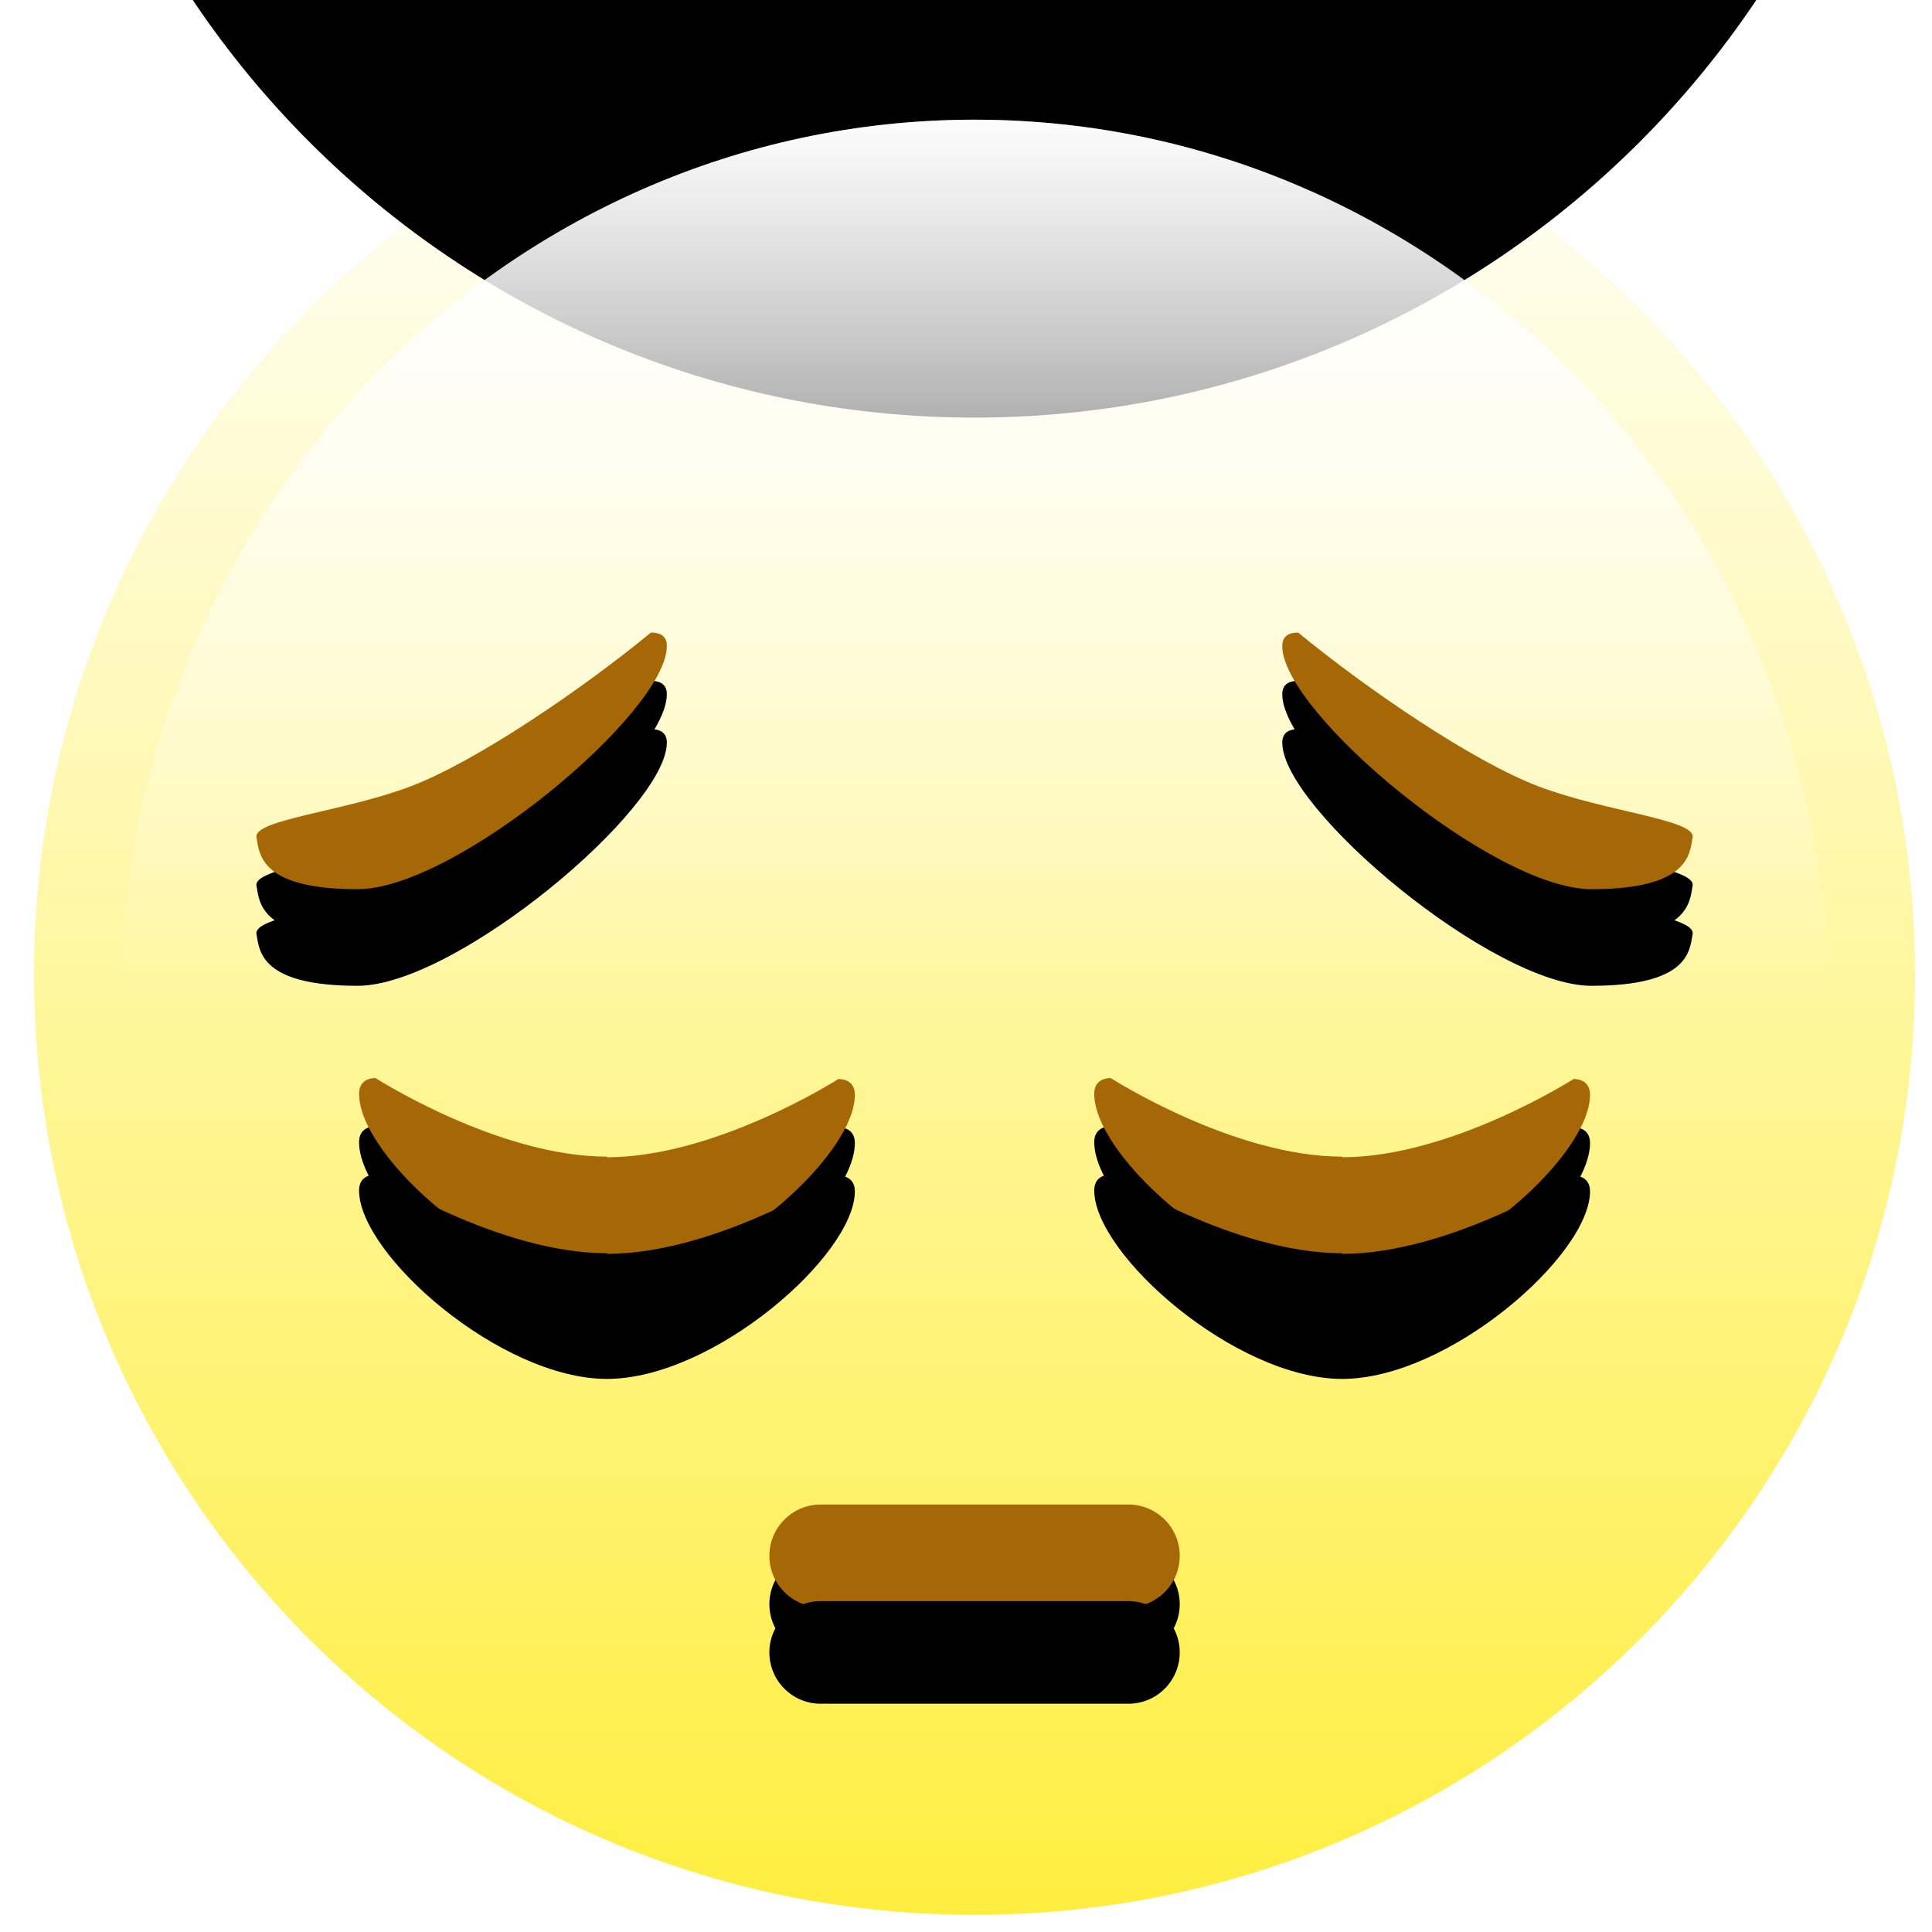 <?xml version="1.0" encoding="UTF-8"?>
<svg width="40px" height="40px" viewBox="0 0 40 40" version="1.1" xmlns="http://www.w3.org/2000/svg" xmlns:xlink="http://www.w3.org/1999/xlink">
    <!-- Generator: Sketch 50.2 (55047) - http://www.bohemiancoding.com/sketch -->
    <title>Group</title>
    <desc>Created with Sketch.</desc>
    <defs>
        <linearGradient x1="50%" y1="100%" x2="50%" y2="0%" id="linearGradient-1">
            <stop stop-color="#FFFFFF" stop-opacity="0" offset="0%"></stop>
            <stop stop-color="#FFFFFF" offset="100%"></stop>
        </linearGradient>
        <path d="M20.177,0.708 C30.929,0.708 39.646,9.425 39.646,20.177 C39.646,30.929 30.929,39.646 20.177,39.646 C9.425,39.646 0.708,30.929 0.708,20.177 C0.708,9.425 9.425,0.708 20.177,0.708 Z" id="path-2"></path>
        <filter x="-109.1%" y="-109.1%" width="318.3%" height="318.3%" filterUnits="objectBoundingBox" id="filter-3">
            <feGaussianBlur stdDeviation="30" in="SourceAlpha" result="shadowBlurInner1"></feGaussianBlur>
            <feOffset dx="0" dy="-25" in="shadowBlurInner1" result="shadowOffsetInner1"></feOffset>
            <feComposite in="shadowOffsetInner1" in2="SourceAlpha" operator="arithmetic" k2="-1" k3="1" result="shadowInnerInner1"></feComposite>
            <feColorMatrix values="0 0 0 0 1   0 0 0 0 0.604   0 0 0 0 0  0 0 0 1 0" type="matrix" in="shadowInnerInner1" result="shadowMatrixInner1"></feColorMatrix>
            <feMorphology radius="0.6" operator="erode" in="SourceAlpha" result="shadowSpreadInner2"></feMorphology>
            <feGaussianBlur stdDeviation="2.7" in="shadowSpreadInner2" result="shadowBlurInner2"></feGaussianBlur>
            <feOffset dx="0" dy="2" in="shadowBlurInner2" result="shadowOffsetInner2"></feOffset>
            <feComposite in="shadowOffsetInner2" in2="SourceAlpha" operator="arithmetic" k2="-1" k3="1" result="shadowInnerInner2"></feComposite>
            <feColorMatrix values="0 0 0 0 0   0 0 0 0 0   0 0 0 0 0  0 0 0 0.4 0" type="matrix" in="shadowInnerInner2" result="shadowMatrixInner2"></feColorMatrix>
            <feMorphology radius="3.9" operator="erode" in="SourceAlpha" result="shadowSpreadInner3"></feMorphology>
            <feGaussianBlur stdDeviation="4.55" in="shadowSpreadInner3" result="shadowBlurInner3"></feGaussianBlur>
            <feOffset dx="0" dy="0" in="shadowBlurInner3" result="shadowOffsetInner3"></feOffset>
            <feComposite in="shadowOffsetInner3" in2="SourceAlpha" operator="arithmetic" k2="-1" k3="1" result="shadowInnerInner3"></feComposite>
            <feColorMatrix values="0 0 0 0 0   0 0 0 0 0   0 0 0 0 0  0 0 0 0.5 0" type="matrix" in="shadowInnerInner3" result="shadowMatrixInner3"></feColorMatrix>
            <feGaussianBlur stdDeviation="7.5" in="SourceAlpha" result="shadowBlurInner4"></feGaussianBlur>
            <feOffset dx="0" dy="-8" in="shadowBlurInner4" result="shadowOffsetInner4"></feOffset>
            <feComposite in="shadowOffsetInner4" in2="SourceAlpha" operator="arithmetic" k2="-1" k3="1" result="shadowInnerInner4"></feComposite>
            <feColorMatrix values="0 0 0 0 0.651   0 0 0 0 0.404   0 0 0 0 0.027  0 0 0 0.5 0" type="matrix" in="shadowInnerInner4" result="shadowMatrixInner4"></feColorMatrix>
            <feOffset dx="0" dy="-1" in="SourceAlpha" result="shadowOffsetInner5"></feOffset>
            <feComposite in="shadowOffsetInner5" in2="SourceAlpha" operator="arithmetic" k2="-1" k3="1" result="shadowInnerInner5"></feComposite>
            <feColorMatrix values="0 0 0 0 0.818   0 0 0 0 0.652   0 0 0 0 0.093  0 0 0 1 0" type="matrix" in="shadowInnerInner5" result="shadowMatrixInner5"></feColorMatrix>
            <feGaussianBlur stdDeviation="0.5" in="SourceAlpha" result="shadowBlurInner6"></feGaussianBlur>
            <feOffset dx="0" dy="1" in="shadowBlurInner6" result="shadowOffsetInner6"></feOffset>
            <feComposite in="shadowOffsetInner6" in2="SourceAlpha" operator="arithmetic" k2="-1" k3="1" result="shadowInnerInner6"></feComposite>
            <feColorMatrix values="0 0 0 0 0   0 0 0 0 0   0 0 0 0 0  0 0 0 1 0" type="matrix" in="shadowInnerInner6" result="shadowMatrixInner6"></feColorMatrix>
            <feMerge>
                <feMergeNode in="shadowMatrixInner1"></feMergeNode>
                <feMergeNode in="shadowMatrixInner2"></feMergeNode>
                <feMergeNode in="shadowMatrixInner3"></feMergeNode>
                <feMergeNode in="shadowMatrixInner4"></feMergeNode>
                <feMergeNode in="shadowMatrixInner5"></feMergeNode>
                <feMergeNode in="shadowMatrixInner6"></feMergeNode>
            </feMerge>
        </filter>
        <linearGradient x1="50%" y1="25.073%" x2="50%" y2="-43.597%" id="linearGradient-4">
            <stop stop-color="#FFFFFF" stop-opacity="0" offset="0%"></stop>
            <stop stop-color="#FFFFFF" offset="100%"></stop>
        </linearGradient>
        <linearGradient x1="50%" y1="0%" x2="50%" y2="50%" id="linearGradient-5">
            <stop stop-color="#FFFFFF" offset="0%"></stop>
            <stop stop-color="#FFFFFF" stop-opacity="0" offset="100%"></stop>
        </linearGradient>
        <path d="M20.177,2.478 C29.952,2.478 37.876,10.719 37.876,20.885 C37.876,31.051 29.952,39.292 20.177,39.292 C10.402,39.292 2.478,31.051 2.478,20.885 C2.478,10.719 10.402,2.478 20.177,2.478 Z" id="path-6"></path>
        <path d="M16.991,31.15 L23.363,31.15 C23.949,31.15 24.425,31.626 24.425,32.212 C24.425,32.799 23.949,33.274 23.363,33.274 L16.991,33.274 C16.405,33.274 15.929,32.799 15.929,32.212 C15.929,31.626 16.405,31.15 16.991,31.15 Z" id="path-7"></path>
        <filter x="-23.5%" y="-47.1%" width="147.1%" height="288.3%" filterUnits="objectBoundingBox" id="filter-8">
            <feOffset dx="0" dy="1" in="SourceAlpha" result="shadowOffsetOuter1"></feOffset>
            <feGaussianBlur stdDeviation="0.5" in="shadowOffsetOuter1" result="shadowBlurOuter1"></feGaussianBlur>
            <feColorMatrix values="0 0 0 0 1   0 0 0 0 1   0 0 0 0 1  0 0 0 1 0" type="matrix" in="shadowBlurOuter1"></feColorMatrix>
        </filter>
        <filter x="-53.6%" y="-167.1%" width="207.1%" height="528.5%" filterUnits="objectBoundingBox" id="filter-9">
            <feMorphology radius="0.5" operator="erode" in="SourceAlpha" result="shadowSpreadInner1"></feMorphology>
            <feGaussianBlur stdDeviation="2.3" in="shadowSpreadInner1" result="shadowBlurInner1"></feGaussianBlur>
            <feOffset dx="0" dy="2" in="shadowBlurInner1" result="shadowOffsetInner1"></feOffset>
            <feComposite in="shadowOffsetInner1" in2="SourceAlpha" operator="arithmetic" k2="-1" k3="1" result="shadowInnerInner1"></feComposite>
            <feColorMatrix values="0 0 0 0 0   0 0 0 0 0   0 0 0 0 0  0 0 0 1 0" type="matrix" in="shadowInnerInner1" result="shadowMatrixInner1"></feColorMatrix>
            <feGaussianBlur stdDeviation="1.5" in="SourceAlpha" result="shadowBlurInner2"></feGaussianBlur>
            <feOffset dx="0" dy="0" in="shadowBlurInner2" result="shadowOffsetInner2"></feOffset>
            <feComposite in="shadowOffsetInner2" in2="SourceAlpha" operator="arithmetic" k2="-1" k3="1" result="shadowInnerInner2"></feComposite>
            <feColorMatrix values="0 0 0 0 0   0 0 0 0 0   0 0 0 0 0  0 0 0 0.75 0" type="matrix" in="shadowInnerInner2" result="shadowMatrixInner2"></feColorMatrix>
            <feMerge>
                <feMergeNode in="shadowMatrixInner1"></feMergeNode>
                <feMergeNode in="shadowMatrixInner2"></feMergeNode>
            </feMerge>
        </filter>
        <path d="M27.788,23.96 C30.043,23.96 32.578,22.341 32.578,22.341 C32.578,22.341 32.92,22.319 32.92,22.665 C32.92,23.984 29.995,26.549 27.788,26.549 C25.581,26.549 22.655,23.972 22.655,22.646 C22.655,22.299 22.997,22.321 22.997,22.321 C22.997,22.321 25.532,23.947 27.788,23.947 L27.788,23.96 Z" id="path-10"></path>
        <filter x="-19.5%" y="-23.7%" width="139.0%" height="194.6%" filterUnits="objectBoundingBox" id="filter-11">
            <feOffset dx="0" dy="1" in="SourceAlpha" result="shadowOffsetOuter1"></feOffset>
            <feGaussianBlur stdDeviation="0.5" in="shadowOffsetOuter1" result="shadowBlurOuter1"></feGaussianBlur>
            <feColorMatrix values="0 0 0 0 1   0 0 0 0 1   0 0 0 0 1  0 0 0 1 0" type="matrix" in="shadowBlurOuter1"></feColorMatrix>
        </filter>
        <filter x="-44.3%" y="-84.0%" width="188.6%" height="315.2%" filterUnits="objectBoundingBox" id="filter-12">
            <feMorphology radius="0.5" operator="erode" in="SourceAlpha" result="shadowSpreadInner1"></feMorphology>
            <feGaussianBlur stdDeviation="2.3" in="shadowSpreadInner1" result="shadowBlurInner1"></feGaussianBlur>
            <feOffset dx="0" dy="2" in="shadowBlurInner1" result="shadowOffsetInner1"></feOffset>
            <feComposite in="shadowOffsetInner1" in2="SourceAlpha" operator="arithmetic" k2="-1" k3="1" result="shadowInnerInner1"></feComposite>
            <feColorMatrix values="0 0 0 0 0   0 0 0 0 0   0 0 0 0 0  0 0 0 1 0" type="matrix" in="shadowInnerInner1" result="shadowMatrixInner1"></feColorMatrix>
            <feGaussianBlur stdDeviation="1.5" in="SourceAlpha" result="shadowBlurInner2"></feGaussianBlur>
            <feOffset dx="0" dy="0" in="shadowBlurInner2" result="shadowOffsetInner2"></feOffset>
            <feComposite in="shadowOffsetInner2" in2="SourceAlpha" operator="arithmetic" k2="-1" k3="1" result="shadowInnerInner2"></feComposite>
            <feColorMatrix values="0 0 0 0 0   0 0 0 0 0   0 0 0 0 0  0 0 0 0.75 0" type="matrix" in="shadowInnerInner2" result="shadowMatrixInner2"></feColorMatrix>
            <feMerge>
                <feMergeNode in="shadowMatrixInner1"></feMergeNode>
                <feMergeNode in="shadowMatrixInner2"></feMergeNode>
            </feMerge>
        </filter>
        <path d="M12.566,23.96 C14.822,23.96 17.357,22.341 17.357,22.341 C17.357,22.341 17.699,22.319 17.699,22.665 C17.699,23.984 14.773,26.549 12.566,26.549 C10.359,26.549 7.434,23.972 7.434,22.646 C7.434,22.299 7.776,22.321 7.776,22.321 C7.776,22.321 10.311,23.947 12.566,23.947 L12.566,23.96 Z" id="path-13"></path>
        <filter x="-19.5%" y="-23.7%" width="139.0%" height="194.6%" filterUnits="objectBoundingBox" id="filter-14">
            <feOffset dx="0" dy="1" in="SourceAlpha" result="shadowOffsetOuter1"></feOffset>
            <feGaussianBlur stdDeviation="0.5" in="shadowOffsetOuter1" result="shadowBlurOuter1"></feGaussianBlur>
            <feColorMatrix values="0 0 0 0 1   0 0 0 0 1   0 0 0 0 1  0 0 0 1 0" type="matrix" in="shadowBlurOuter1"></feColorMatrix>
        </filter>
        <filter x="-44.3%" y="-84.0%" width="188.6%" height="315.2%" filterUnits="objectBoundingBox" id="filter-15">
            <feMorphology radius="0.5" operator="erode" in="SourceAlpha" result="shadowSpreadInner1"></feMorphology>
            <feGaussianBlur stdDeviation="2.3" in="shadowSpreadInner1" result="shadowBlurInner1"></feGaussianBlur>
            <feOffset dx="0" dy="2" in="shadowBlurInner1" result="shadowOffsetInner1"></feOffset>
            <feComposite in="shadowOffsetInner1" in2="SourceAlpha" operator="arithmetic" k2="-1" k3="1" result="shadowInnerInner1"></feComposite>
            <feColorMatrix values="0 0 0 0 0   0 0 0 0 0   0 0 0 0 0  0 0 0 1 0" type="matrix" in="shadowInnerInner1" result="shadowMatrixInner1"></feColorMatrix>
            <feGaussianBlur stdDeviation="1.5" in="SourceAlpha" result="shadowBlurInner2"></feGaussianBlur>
            <feOffset dx="0" dy="0" in="shadowBlurInner2" result="shadowOffsetInner2"></feOffset>
            <feComposite in="shadowOffsetInner2" in2="SourceAlpha" operator="arithmetic" k2="-1" k3="1" result="shadowInnerInner2"></feComposite>
            <feColorMatrix values="0 0 0 0 0   0 0 0 0 0   0 0 0 0 0  0 0 0 0.75 0" type="matrix" in="shadowInnerInner2" result="shadowMatrixInner2"></feColorMatrix>
            <feMerge>
                <feMergeNode in="shadowMatrixInner1"></feMergeNode>
                <feMergeNode in="shadowMatrixInner2"></feMergeNode>
            </feMerge>
        </filter>
        <path d="M13.476,13.097 C13.706,13.097 13.806,13.197 13.806,13.376 C13.806,14.749 9.43,18.41 7.405,18.41 C5.381,18.41 5.371,17.681 5.31,17.337 C5.245,16.969 7.11,16.807 8.496,16.283 C9.881,15.759 12.111,14.223 13.476,13.097 Z" id="path-16"></path>
        <filter x="-23.5%" y="-18.8%" width="147.1%" height="175.3%" filterUnits="objectBoundingBox" id="filter-17">
            <feOffset dx="0" dy="1" in="SourceAlpha" result="shadowOffsetOuter1"></feOffset>
            <feGaussianBlur stdDeviation="0.5" in="shadowOffsetOuter1" result="shadowBlurOuter1"></feGaussianBlur>
            <feColorMatrix values="0 0 0 0 1   0 0 0 0 1   0 0 0 0 1  0 0 0 1 0" type="matrix" in="shadowBlurOuter1"></feColorMatrix>
        </filter>
        <filter x="-53.5%" y="-66.8%" width="207.1%" height="271.3%" filterUnits="objectBoundingBox" id="filter-18">
            <feMorphology radius="0.5" operator="erode" in="SourceAlpha" result="shadowSpreadInner1"></feMorphology>
            <feGaussianBlur stdDeviation="2.3" in="shadowSpreadInner1" result="shadowBlurInner1"></feGaussianBlur>
            <feOffset dx="0" dy="2" in="shadowBlurInner1" result="shadowOffsetInner1"></feOffset>
            <feComposite in="shadowOffsetInner1" in2="SourceAlpha" operator="arithmetic" k2="-1" k3="1" result="shadowInnerInner1"></feComposite>
            <feColorMatrix values="0 0 0 0 0   0 0 0 0 0   0 0 0 0 0  0 0 0 1 0" type="matrix" in="shadowInnerInner1" result="shadowMatrixInner1"></feColorMatrix>
            <feGaussianBlur stdDeviation="1.5" in="SourceAlpha" result="shadowBlurInner2"></feGaussianBlur>
            <feOffset dx="0" dy="0" in="shadowBlurInner2" result="shadowOffsetInner2"></feOffset>
            <feComposite in="shadowOffsetInner2" in2="SourceAlpha" operator="arithmetic" k2="-1" k3="1" result="shadowInnerInner2"></feComposite>
            <feColorMatrix values="0 0 0 0 0   0 0 0 0 0   0 0 0 0 0  0 0 0 0.75 0" type="matrix" in="shadowInnerInner2" result="shadowMatrixInner2"></feColorMatrix>
            <feMerge>
                <feMergeNode in="shadowMatrixInner1"></feMergeNode>
                <feMergeNode in="shadowMatrixInner2"></feMergeNode>
            </feMerge>
        </filter>
        <path d="M26.878,13.097 C26.648,13.097 26.548,13.197 26.548,13.376 C26.548,14.749 30.924,18.41 32.949,18.41 C34.973,18.41 34.983,17.681 35.044,17.337 C35.109,16.969 33.244,16.807 31.858,16.283 C30.473,15.759 28.243,14.223 26.878,13.097 Z" id="path-19"></path>
        <filter x="-23.5%" y="-18.8%" width="147.1%" height="175.3%" filterUnits="objectBoundingBox" id="filter-20">
            <feOffset dx="0" dy="1" in="SourceAlpha" result="shadowOffsetOuter1"></feOffset>
            <feGaussianBlur stdDeviation="0.5" in="shadowOffsetOuter1" result="shadowBlurOuter1"></feGaussianBlur>
            <feColorMatrix values="0 0 0 0 1   0 0 0 0 1   0 0 0 0 1  0 0 0 1 0" type="matrix" in="shadowBlurOuter1"></feColorMatrix>
        </filter>
        <filter x="-53.5%" y="-66.8%" width="207.1%" height="271.3%" filterUnits="objectBoundingBox" id="filter-21">
            <feMorphology radius="0.5" operator="erode" in="SourceAlpha" result="shadowSpreadInner1"></feMorphology>
            <feGaussianBlur stdDeviation="2.3" in="shadowSpreadInner1" result="shadowBlurInner1"></feGaussianBlur>
            <feOffset dx="0" dy="2" in="shadowBlurInner1" result="shadowOffsetInner1"></feOffset>
            <feComposite in="shadowOffsetInner1" in2="SourceAlpha" operator="arithmetic" k2="-1" k3="1" result="shadowInnerInner1"></feComposite>
            <feColorMatrix values="0 0 0 0 0   0 0 0 0 0   0 0 0 0 0  0 0 0 1 0" type="matrix" in="shadowInnerInner1" result="shadowMatrixInner1"></feColorMatrix>
            <feGaussianBlur stdDeviation="1.5" in="SourceAlpha" result="shadowBlurInner2"></feGaussianBlur>
            <feOffset dx="0" dy="0" in="shadowBlurInner2" result="shadowOffsetInner2"></feOffset>
            <feComposite in="shadowOffsetInner2" in2="SourceAlpha" operator="arithmetic" k2="-1" k3="1" result="shadowInnerInner2"></feComposite>
            <feColorMatrix values="0 0 0 0 0   0 0 0 0 0   0 0 0 0 0  0 0 0 0.75 0" type="matrix" in="shadowInnerInner2" result="shadowMatrixInner2"></feColorMatrix>
            <feMerge>
                <feMergeNode in="shadowMatrixInner1"></feMergeNode>
                <feMergeNode in="shadowMatrixInner2"></feMergeNode>
            </feMerge>
        </filter>
    </defs>
    <g id="Page-1" stroke="none" stroke-width="1" fill="none" fill-rule="evenodd">
        <g id="Page-404_design@2x" transform="translate(-701, -646)">
            <g id="Group-2" transform="translate(141, 219)">
                <g id="Group" transform="translate(560, 427)">
                    <g id="base">
                        <use fill="#FFEE40" fill-rule="evenodd" xlink:href="#path-2"></use>
                        <use fill="url(#linearGradient-1)" fill-rule="evenodd" style="mix-blend-mode: overlay;" xlink:href="#path-2"></use>
                        <use fill="black" fill-opacity="1" filter="url(#filter-3)" xlink:href="#path-2"></use>
                    </g>
                    <g id="gloss">
                        <use fill="url(#linearGradient-4)" xlink:href="#path-6"></use>
                        <use fill="url(#linearGradient-5)" style="mix-blend-mode: overlay;" xlink:href="#path-6"></use>
                    </g>
                    <g id="mouth">
                        <use fill="black" fill-opacity="1" filter="url(#filter-8)" xlink:href="#path-7"></use>
                        <use fill="#A66707" fill-rule="evenodd" xlink:href="#path-7"></use>
                        <use fill="black" fill-opacity="1" filter="url(#filter-9)" xlink:href="#path-7"></use>
                    </g>
                    <g id="Combined-shape-513">
                        <use fill="black" fill-opacity="1" filter="url(#filter-11)" xlink:href="#path-10"></use>
                        <use fill="#A66707" fill-rule="evenodd" xlink:href="#path-10"></use>
                        <use fill="black" fill-opacity="1" filter="url(#filter-12)" xlink:href="#path-10"></use>
                    </g>
                    <g id="Combined-shape-514">
                        <use fill="black" fill-opacity="1" filter="url(#filter-14)" xlink:href="#path-13"></use>
                        <use fill="#A66707" fill-rule="evenodd" xlink:href="#path-13"></use>
                        <use fill="black" fill-opacity="1" filter="url(#filter-15)" xlink:href="#path-13"></use>
                    </g>
                    <g id="brow-left">
                        <use fill="black" fill-opacity="1" filter="url(#filter-17)" xlink:href="#path-16"></use>
                        <use fill="#A66707" fill-rule="evenodd" xlink:href="#path-16"></use>
                        <use fill="black" fill-opacity="1" filter="url(#filter-18)" xlink:href="#path-16"></use>
                    </g>
                    <g id="brow-right">
                        <use fill="black" fill-opacity="1" filter="url(#filter-20)" xlink:href="#path-19"></use>
                        <use fill="#A66707" fill-rule="evenodd" xlink:href="#path-19"></use>
                        <use fill="black" fill-opacity="1" filter="url(#filter-21)" xlink:href="#path-19"></use>
                    </g>
                </g>
            </g>
        </g>
    </g>
</svg>